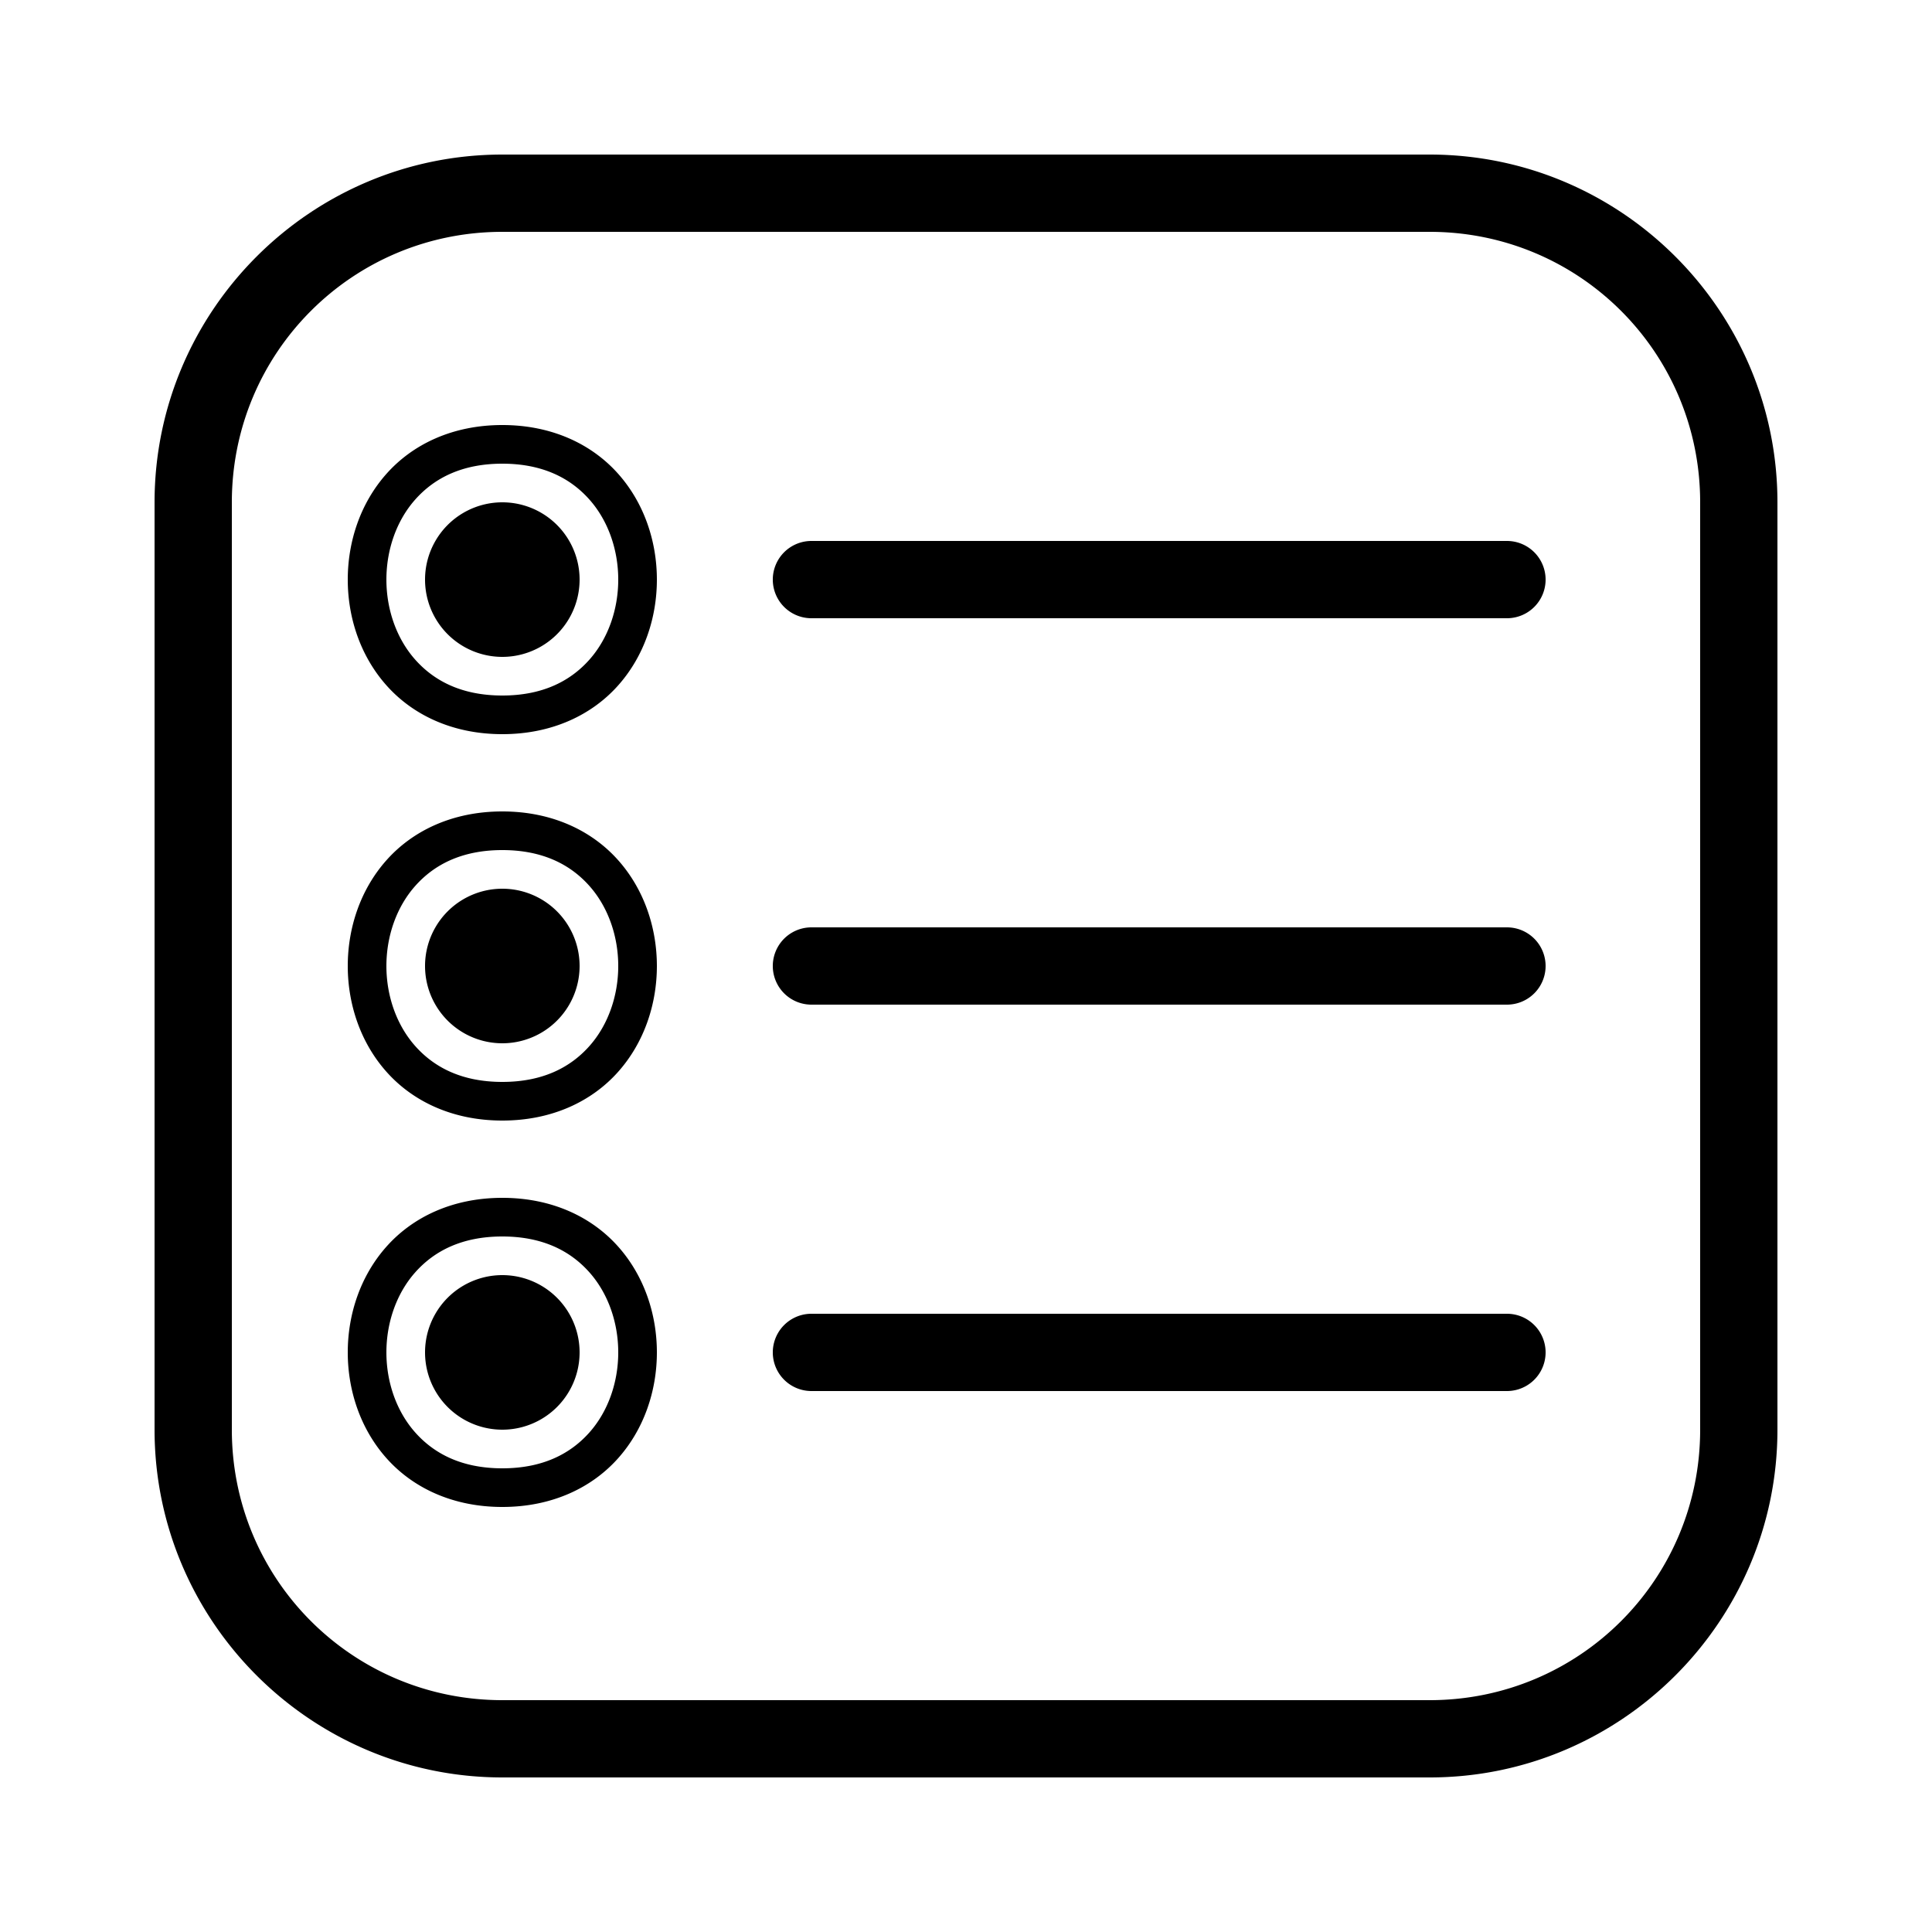 <svg xmlns="http://www.w3.org/2000/svg" x="0px" y="0px" width="100" height="100" viewBox="0 0 50 50">
<path d="M 13 4 C 8.041 4 4 8.041 4 13 L 4 37 C 4 41.959 8.041 46 13 46 L 37 46 C 41.959 46 46 41.959 46 37 L 46 13 C 46 8.041 41.959 4 37 4 L 13 4 z M 13 6 L 37 6 C 40.877 6 44 9.123 44 13 L 44 37 C 44 40.877 40.877 44 37 44 L 13 44 C 9.123 44 6 40.877 6 37 L 6 13 C 6 9.123 9.123 6 13 6 z M 13 11 C 11.708 11 10.677 11.502 10.002 12.262 C 9.327 13.021 9 14.014 9 15 C 9 15.986 9.327 16.979 10.002 17.738 C 10.677 18.498 11.708 19 13 19 C 14.292 19 15.323 18.498 15.998 17.738 C 16.673 16.979 17 15.986 17 15 C 17 14.014 16.673 13.021 15.998 12.262 C 15.323 11.502 14.292 11 13 11 z M 13 12 C 14.042 12 14.76 12.373 15.252 12.926 C 15.744 13.479 16 14.236 16 15 C 16 15.764 15.744 16.521 15.252 17.074 C 14.76 17.627 14.042 18 13 18 C 11.958 18 11.24 17.627 10.748 17.074 C 10.256 16.521 10 15.764 10 15 C 10 14.236 10.256 13.479 10.748 12.926 C 11.24 12.373 11.958 12 13 12 z M 13 13 A 2 2 0 0 0 13 17 A 2 2 0 0 0 13 13 z M 21 14 A 1 1 0 1 0 21 16 L 39 16 A 1 1 0 1 0 39 14 L 21 14 z M 13 21 C 11.708 21 10.677 21.502 10.002 22.262 C 9.327 23.021 9 24.014 9 25 C 9 25.986 9.327 26.979 10.002 27.738 C 10.677 28.498 11.708 29 13 29 C 14.292 29 15.323 28.498 15.998 27.738 C 16.673 26.979 17 25.986 17 25 C 17 24.014 16.673 23.021 15.998 22.262 C 15.323 21.502 14.292 21 13 21 z M 13 22 C 14.042 22 14.76 22.373 15.252 22.926 C 15.744 23.479 16 24.236 16 25 C 16 25.764 15.744 26.521 15.252 27.074 C 14.76 27.627 14.042 28 13 28 C 11.958 28 11.24 27.627 10.748 27.074 C 10.256 26.521 10 25.764 10 25 C 10 24.236 10.256 23.479 10.748 22.926 C 11.24 22.373 11.958 22 13 22 z M 13 23 A 2 2 0 0 0 13 27 A 2 2 0 0 0 13 23 z M 21 24 A 1 1 0 1 0 21 26 L 39 26 A 1 1 0 1 0 39 24 L 21 24 z M 13 31 C 11.708 31 10.677 31.502 10.002 32.262 C 9.327 33.021 9 34.014 9 35 C 9 35.986 9.327 36.979 10.002 37.738 C 10.677 38.498 11.708 39 13 39 C 14.292 39 15.323 38.498 15.998 37.738 C 16.673 36.979 17 35.986 17 35 C 17 34.014 16.673 33.021 15.998 32.262 C 15.323 31.502 14.292 31 13 31 z M 13 32 C 14.042 32 14.76 32.373 15.252 32.926 C 15.744 33.479 16 34.236 16 35 C 16 35.764 15.744 36.521 15.252 37.074 C 14.76 37.627 14.042 38 13 38 C 11.958 38 11.24 37.627 10.748 37.074 C 10.256 36.521 10 35.764 10 35 C 10 34.236 10.256 33.479 10.748 32.926 C 11.24 32.373 11.958 32 13 32 z M 13 33 A 2 2 0 0 0 13 37 A 2 2 0 0 0 13 33 z M 21 34 A 1 1 0 1 0 21 36 L 39 36 A 1 1 0 1 0 39 34 L 21 34 z"></path>
</svg>